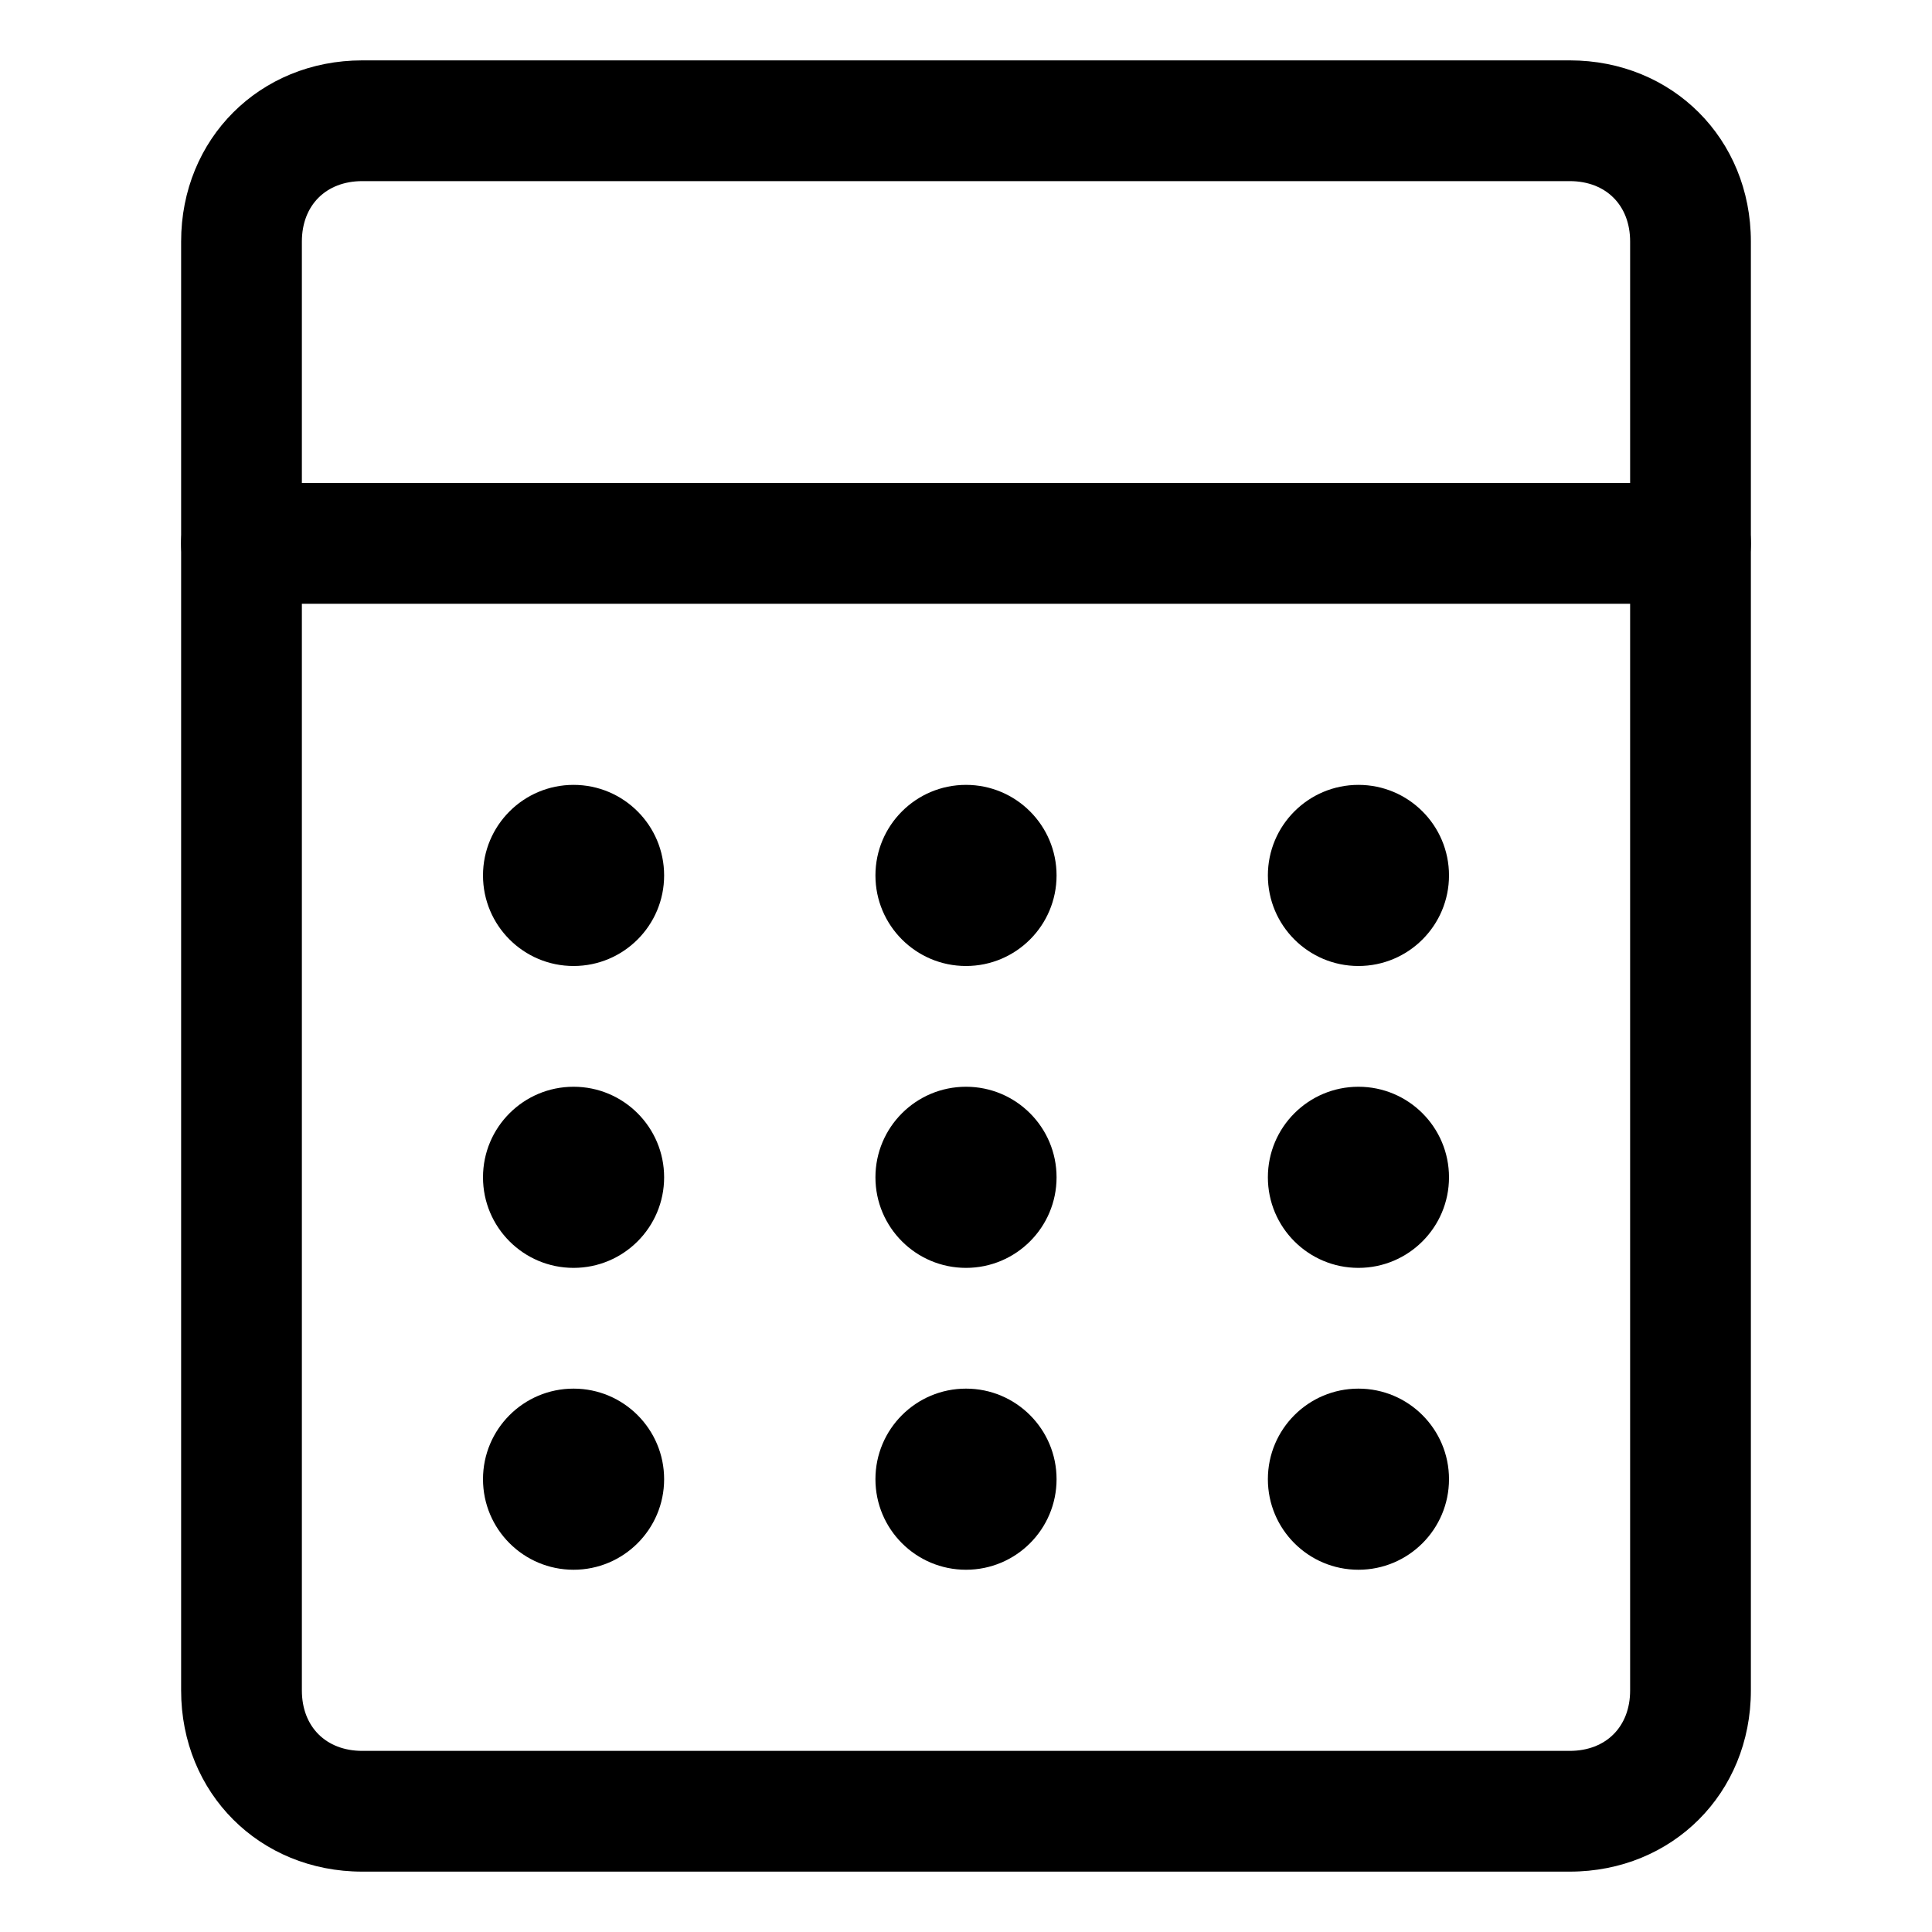 <?xml version="1.0" encoding="UTF-8"?>
<svg id="_레이어_1" data-name="레이어_1" xmlns="http://www.w3.org/2000/svg" version="1.1" viewBox="0 0 32 32">
  <!-- Generator: Adobe Illustrator 29.0.0, SVG Export Plug-In . SVG Version: 2.1.0 Build 186)  -->
  <path d="M26,3c.6,0,1,.4,1,1v24c0,.6-.4,1-1,1H6c-.6,0-1-.4-1-1V4c0-.6.4-1,1-1h20M26,1H6c-1.7,0-3,1.3-3,3v24c0,1.7,1.3,3,3,3h20c1.7,0,3-1.3,3-3V4c0-1.7-1.3-3-3-3h0Z"/>
  <path d="M28,10H4c-.6,0-1-.4-1-1s.4-1,1-1h24c.6,0,1,.4,1,1s-.4,1-1,1Z"/>
  <circle cx="9.5" cy="14.5" r="1.5"/>
  <circle cx="16" cy="14.5" r="1.5"/>
  <circle cx="22.5" cy="14.5" r="1.5"/>
  <circle cx="9.5" cy="19.5" r="1.5"/>
  <circle cx="16" cy="19.5" r="1.5"/>
  <circle cx="22.5" cy="19.5" r="1.5"/>
  <circle cx="9.5" cy="24.5" r="1.5"/>
  <circle cx="16" cy="24.5" r="1.5"/>
  <circle cx="22.5" cy="24.5" r="1.5"/>
</svg>